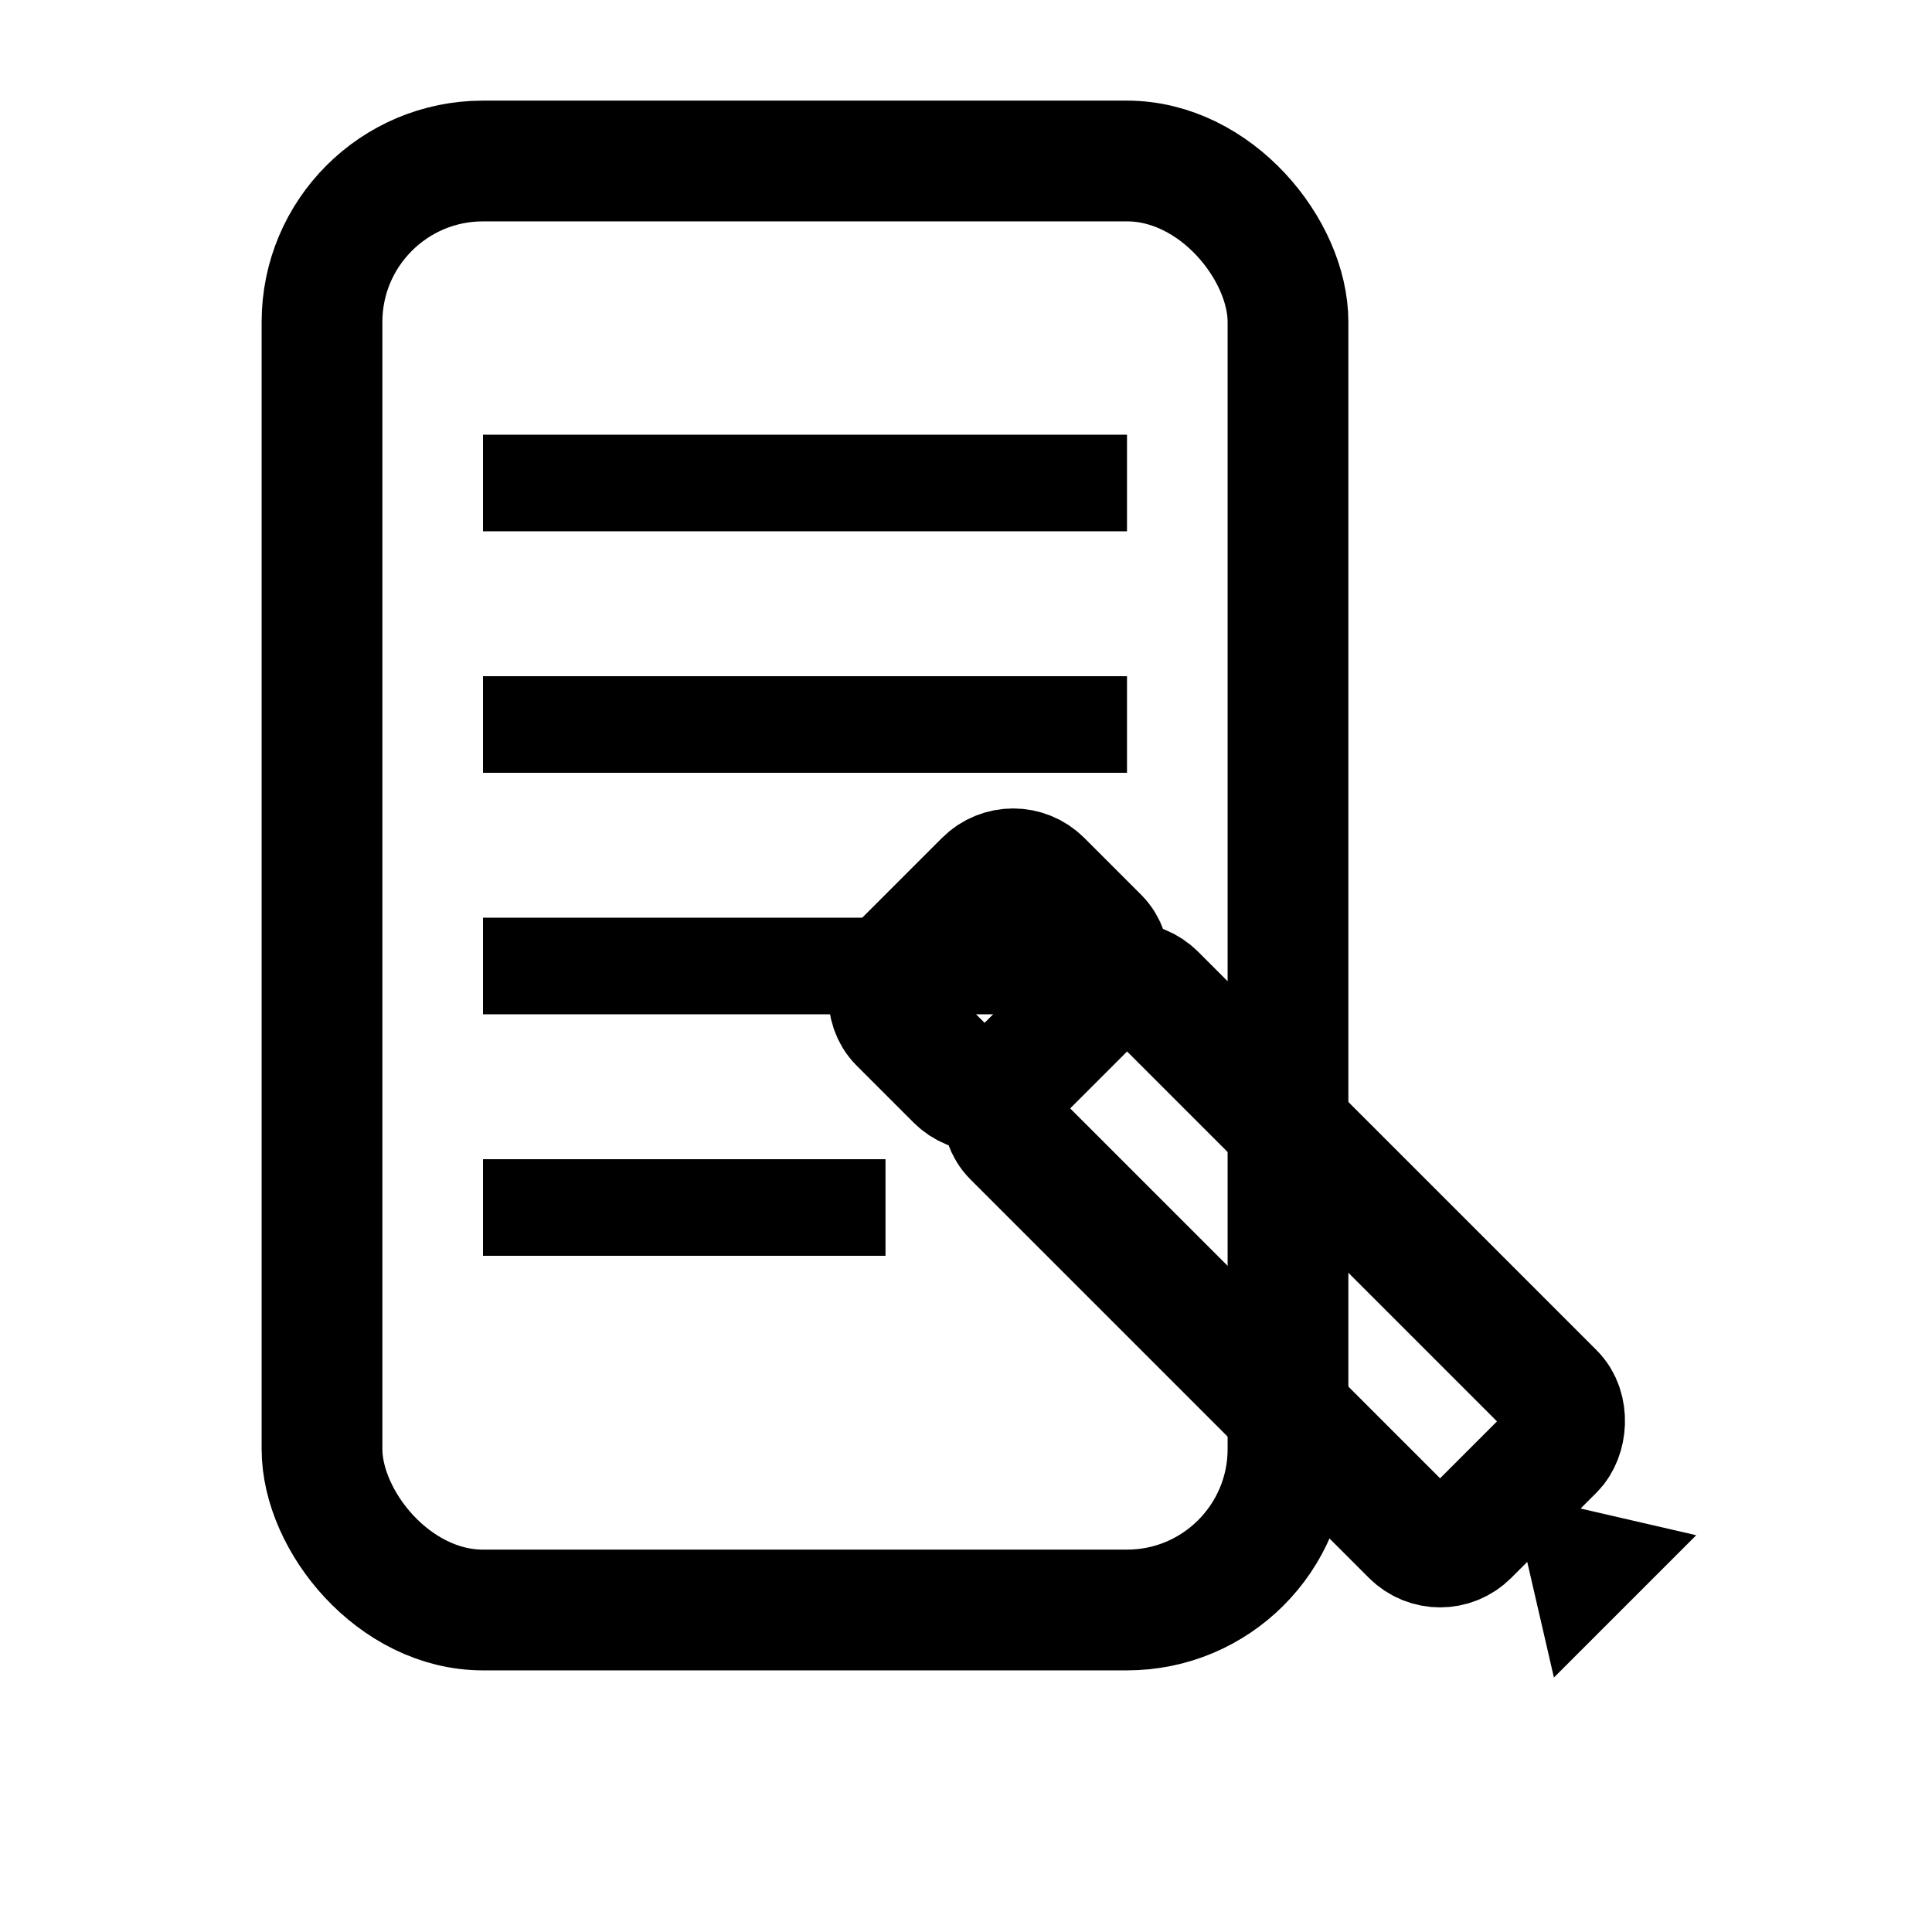 <?xml version="1.0" encoding="UTF-8"?>
<svg width="24" height="24" viewBox="0 0 24 24" fill="none" xmlns="http://www.w3.org/2000/svg">
  <!-- Notepad body - made slightly larger and more centered -->
  <rect x="4" y="2" width="12" height="18" rx="2" stroke="currentColor" stroke-width="1.5" fill="none"/>
  
  <!-- Lines on the notepad - more evenly spaced -->
  <line x1="6" y1="6" x2="14" y2="6" stroke="currentColor" stroke-width="1.2"/>
  <line x1="6" y1="9" x2="14" y2="9" stroke="currentColor" stroke-width="1.2"/>
  <line x1="6" y1="12" x2="14" y2="12" stroke="currentColor" stroke-width="1.2"/>
  <line x1="6" y1="15" x2="11" y2="15" stroke="currentColor" stroke-width="1.2"/>

  <!-- Improved pencil design -->
  <g transform="translate(14, 12) rotate(45)">
    <!-- Pencil body -->
    <rect x="0" y="0" width="8" height="2.5" rx="0.5" fill="none" stroke="currentColor" stroke-width="1.5"/>
    <!-- Pencil tip -->
    <path d="M8 1.25L10 0L10 2.5L8 1.25Z" fill="currentColor"/>
    <!-- Eraser end -->
    <rect x="-2" y="0" width="2" height="2.5" rx="0.5" fill="none" stroke="currentColor" stroke-width="1.5"/>
  </g>
</svg>